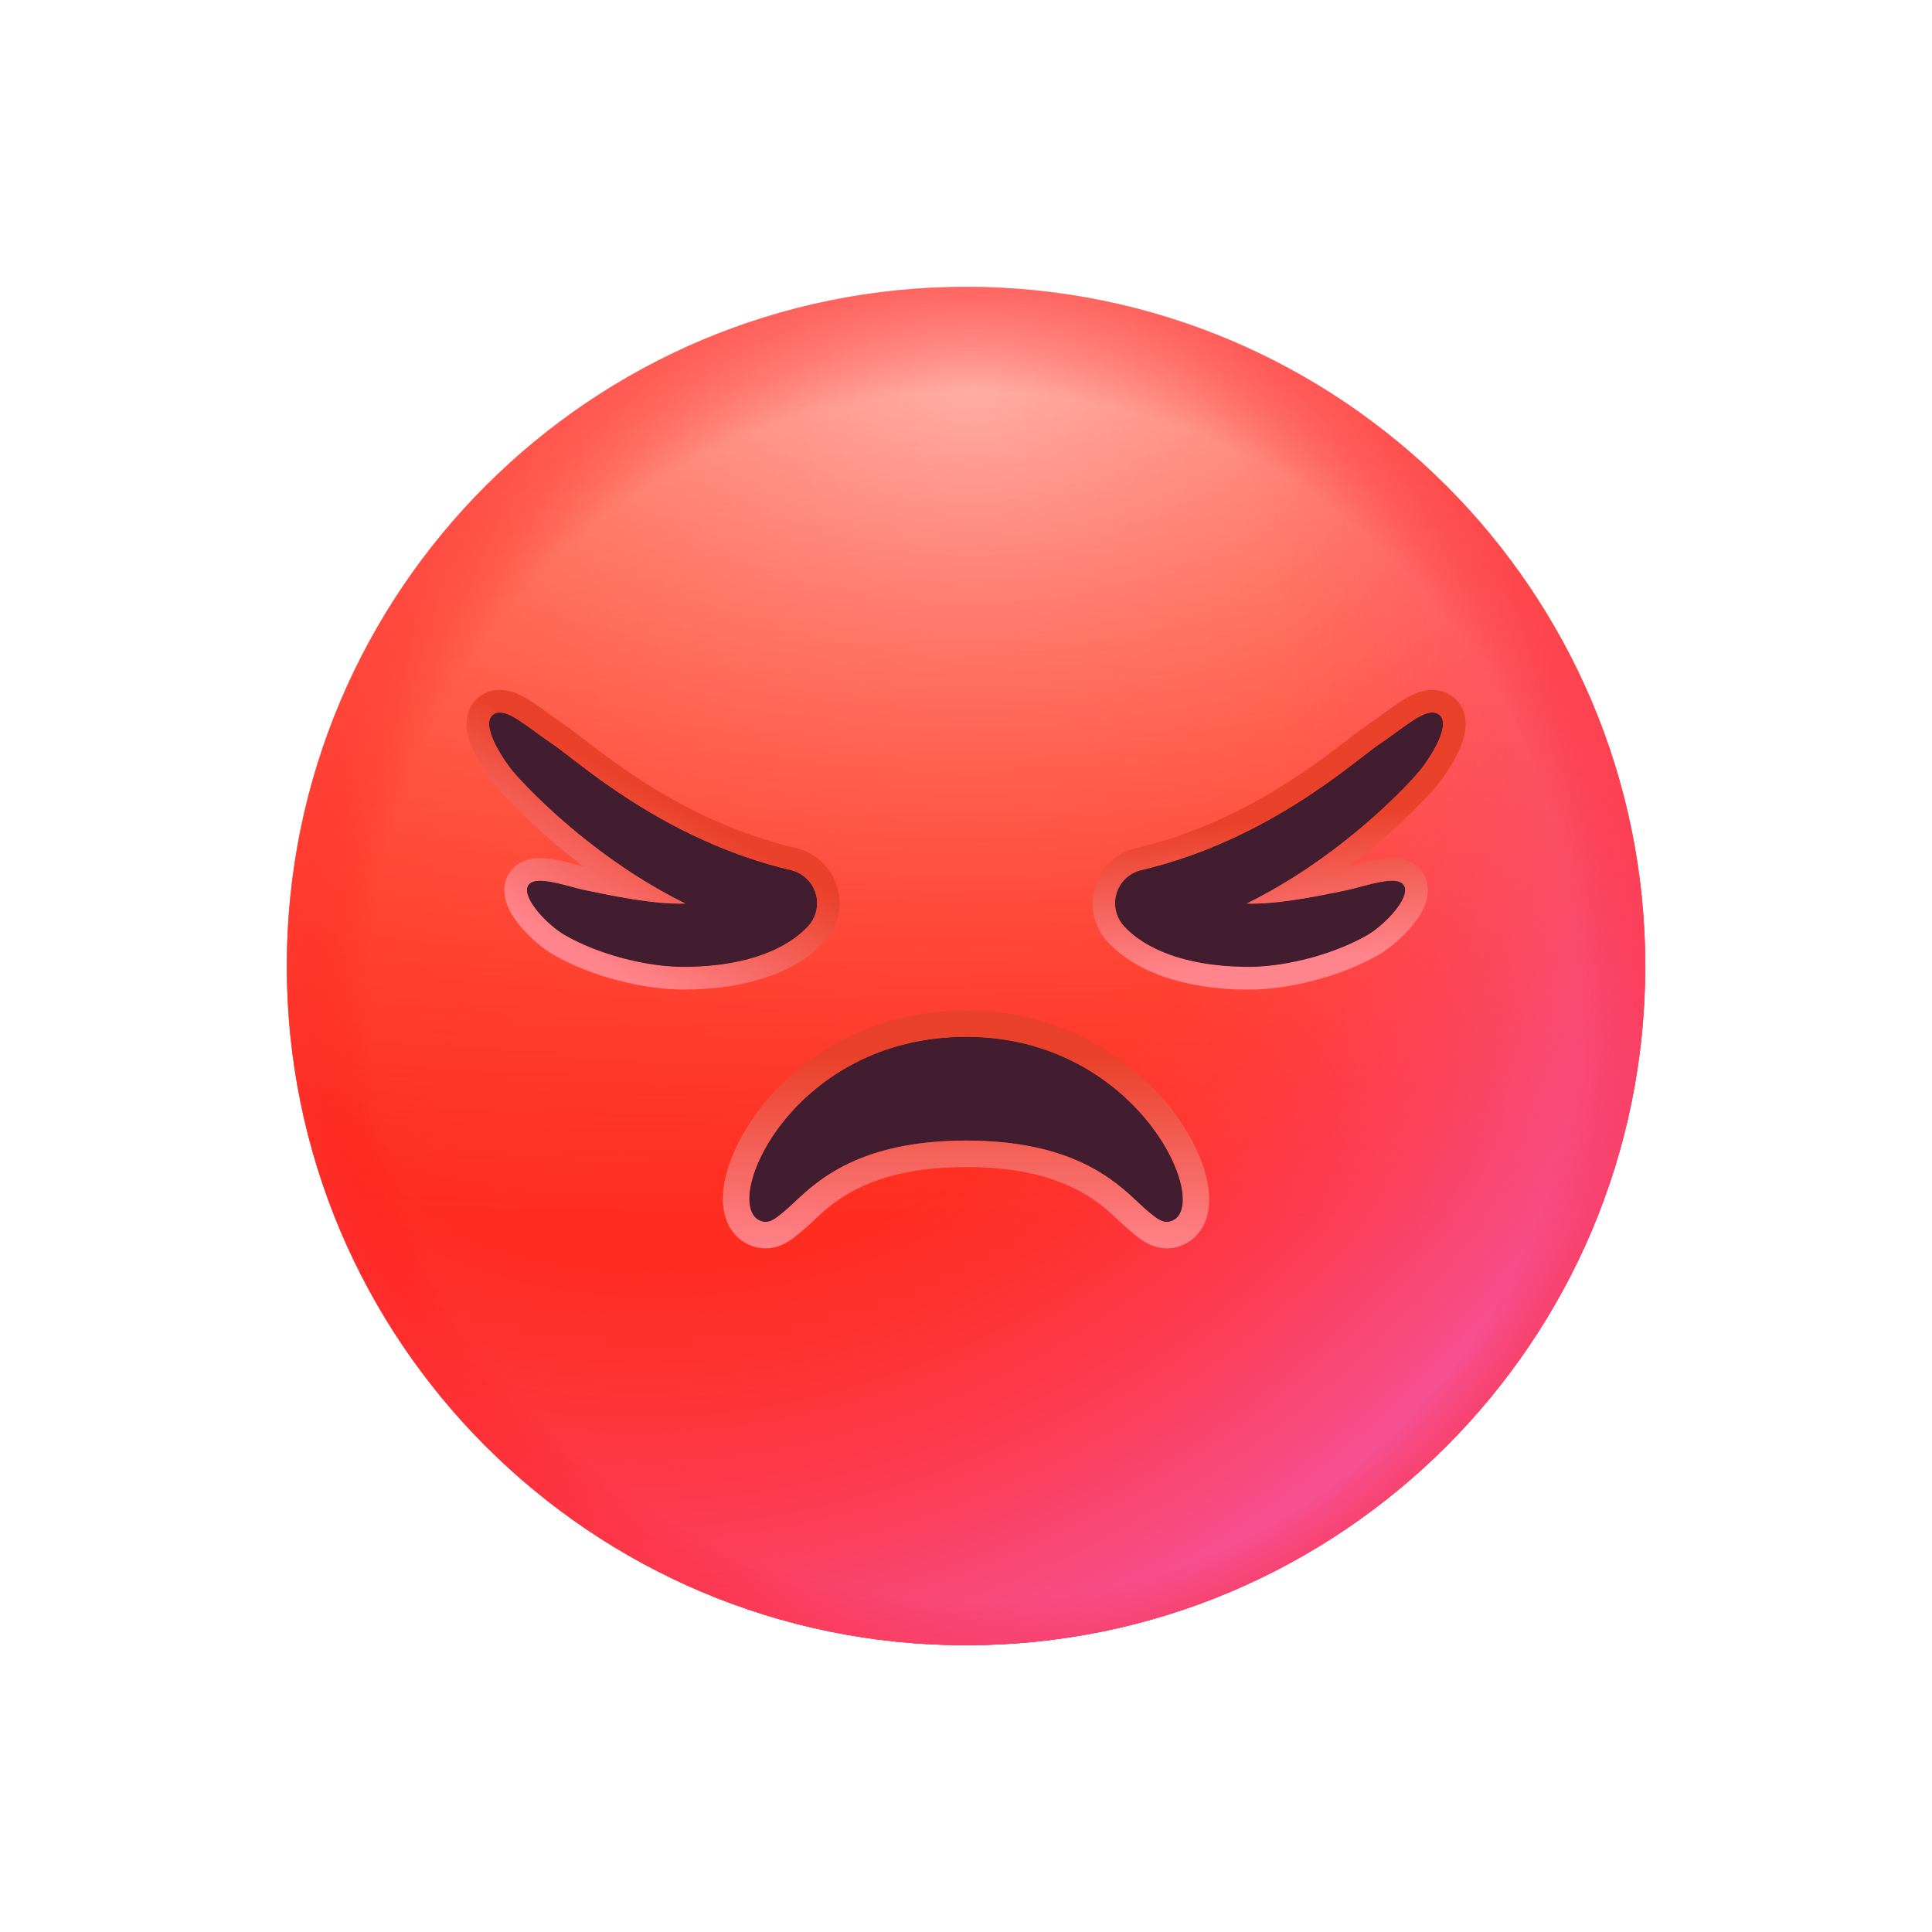 <?xml version="1.0" encoding="UTF-8"?><svg id="Layer_64" xmlns="http://www.w3.org/2000/svg" xmlns:xlink="http://www.w3.org/1999/xlink" viewBox="0 0 512 512"><defs><radialGradient id="radial-gradient" cx="257.65" cy="103.79" fx="257.65" fy="103.79" r="331.45" gradientUnits="userSpaceOnUse"><stop offset="0" stop-color="#ffb9b2"/><stop offset=".43" stop-color="#ff836c"/><stop offset=".71" stop-color="#ff6b49"/><stop offset="1" stop-color="#d40e22"/></radialGradient><linearGradient id="linear-gradient" x1="254.52" y1="82.44" x2="257.49" y2="429.79" gradientUnits="userSpaceOnUse"><stop offset="0" stop-color="#ff2c1f" stop-opacity="0"/><stop offset=".7" stop-color="#ff2c1f"/></linearGradient><radialGradient id="radial-gradient-2" cx="-24.41" cy="1927.64" fx="-24.41" fy="1927.64" r="1" gradientTransform="translate(-448180.83 347009.08) rotate(52.91) scale(256.05 -294.05)" gradientUnits="userSpaceOnUse"><stop offset=".51" stop-color="#ff4570" stop-opacity="0"/><stop offset=".99" stop-color="#f459ad"/></radialGradient><radialGradient id="radial-gradient-3" cx="258.14" cy="264.14" fx="258.14" fy="264.14" r="188.61" gradientUnits="userSpaceOnUse"><stop offset=".85" stop-color="#ff0c0c" stop-opacity="0"/><stop offset="1" stop-color="#ff3939" stop-opacity=".78"/></radialGradient><radialGradient id="radial-gradient-4" cx="-27.18" cy="1909.19" fx="-27.18" fy="1909.19" r="1" gradientTransform="translate(-209328.77 151212.6) rotate(54.92) scale(116.66 -135.33)" gradientUnits="userSpaceOnUse"><stop offset=".87" stop-color="#751900"/><stop offset="1" stop-color="#4d1300"/></radialGradient><linearGradient id="linear-gradient-2" x1="338.18" y1="-321.41" x2="342.77" y2="-368.31" gradientTransform="translate(0 -113.62) scale(1 -1)" gradientUnits="userSpaceOnUse"><stop offset=".2" stop-color="#ea412a"/><stop offset="1" stop-color="#ff848b"/></linearGradient><radialGradient id="radial-gradient-5" cx="11.33" cy="1926.42" fx="11.33" fy="1926.42" r="1" gradientTransform="translate(-224991.69 -150582.6) rotate(123.49) scale(124.49 -140.67)" gradientUnits="userSpaceOnUse"><stop offset=".89" stop-color="#751900"/><stop offset="1" stop-color="#4d1300"/></radialGradient><linearGradient id="linear-gradient-3" x1="181.15" y1="-315.12" x2="153.41" y2="-365.73" xlink:href="#linear-gradient-2"/><radialGradient id="radial-gradient-6" cx="-42.81" cy="1983.44" fx="-42.81" fy="1983.44" r="1" gradientTransform="translate(206390.95 -3637.65) rotate(-90) scale(93.63 -103.93)" gradientUnits="userSpaceOnUse"><stop offset=".52" stop-color="#9b2800"/><stop offset="1" stop-color="#4c1200"/></radialGradient><linearGradient id="linear-gradient-4" x1="256.01" y1="267.58" x2="256.01" y2="331.79" gradientTransform="matrix(1, 0, 0, 1, 0, 0)" xlink:href="#linear-gradient-2"/></defs><path d="M256.01,436c99.41,0,180-80.59,180-180s-80.59-180-180-180S76.01,156.59,76.01,256s80.59,180,180,180Z" fill="url(#radial-gradient)"/><path d="M256.01,436c99.41,0,180-80.59,180-180s-80.59-180-180-180S76.01,156.59,76.01,256s80.59,180,180,180Z" fill="url(#linear-gradient)"/><path d="M256.01,436c99.41,0,180-80.59,180-180s-80.59-180-180-180S76.01,156.59,76.01,256s80.59,180,180,180Z" fill="url(#radial-gradient-2)" fill-opacity=".8"/><path d="M256.01,436c99.41,0,180-80.59,180-180s-80.59-180-180-180S76.01,156.59,76.01,256s80.59,180,180,180Z" fill="url(#radial-gradient-3)" fill-opacity=".8"/><path d="M330.89,256.24c-16.49,0-27.44-4.72-33-10.77-2.16-2.36-2.92-5.69-1.98-8.75,.94-3.06,3.44-5.39,6.55-6.12,33.89-7.97,56.82-29.19,63.06-33.35,6.59-4.39,12.03-9.65,15.32-8.16,4.53,2.06-1.85,11.98-5.1,15.76-.94,1.09-18.66,21.43-45.37,34.62,7.31,.24,16.77-1.49,26.56-3.55,4.88-1.02,13.81-4.44,15.26-1.02,1.45,3.42-5.55,10.49-9.87,12.96-9.08,5.19-21.71,8.39-31.45,8.39h.02Z" fill="url(#radial-gradient-4)"/><path d="M330.89,256.24c-16.49,0-27.44-4.72-33-10.77-2.16-2.36-2.92-5.69-1.98-8.75,.94-3.06,3.44-5.39,6.55-6.12,33.89-7.97,56.82-29.19,63.06-33.35,6.59-4.39,12.03-9.65,15.32-8.16,4.53,2.06-1.85,11.98-5.1,15.76-.94,1.09-18.66,21.43-45.37,34.62,7.31,.24,16.77-1.49,26.56-3.55,4.88-1.02,13.81-4.44,15.26-1.02,1.45,3.42-5.55,10.49-9.87,12.96-9.08,5.19-21.71,8.39-31.45,8.39h.02Z" fill="#421d30"/><path d="M329.44,256.23c.47,0,.94,.01,1.42,.01h0s.01,0,.02,0h0c.47,0,.94,0,1.41-.02,9.52-.29,21.38-3.43,30.02-8.37,4.32-2.47,11.32-9.54,9.87-12.96-1.14-2.69-6.9-1.15-11.69,.12-1.3,.35-2.53,.68-3.57,.9-4.09,.86-8.12,1.66-11.97,2.29-5.35,.87-10.34,1.4-14.59,1.26,4.41-2.18,8.57-4.55,12.45-7,19.65-12.38,32.13-26.71,32.92-27.62,3.25-3.78,9.63-13.7,5.1-15.76-2.48-1.12-6.16,1.57-10.64,4.85-1.48,1.08-3.05,2.22-4.68,3.31-1,.67-2.43,1.77-4.27,3.19-9.61,7.43-30.34,23.46-58.79,30.16-3.11,.73-5.61,3.06-6.55,6.12-.94,3.06-.18,6.39,1.98,8.75,5.39,5.87,15.87,10.49,31.55,10.76Zm-28.35-31.47c26.94-6.34,46.3-21.24,56.2-28.86,2.04-1.57,3.68-2.83,4.9-3.65h0c1.52-1.01,2.99-2.09,4.5-3.19l.05-.04c1.44-1.05,2.97-2.16,4.42-3.1,1.43-.93,3.14-1.91,4.95-2.51,1.84-.6,4.48-1.02,7.2,.21h.01c1.72,.79,3.13,2.07,4.03,3.76,.85,1.6,1.07,3.23,1.06,4.56-.03,2.51-.9,4.97-1.73,6.83-1.72,3.86-4.49,7.77-6.39,9.99h0c-.74,.87-9.11,10.48-22.82,20.86,.45-.12,.94-.25,1.47-.39,.23-.06,.46-.12,.7-.18,1.54-.41,3.36-.88,5.13-1.21,1.67-.31,3.82-.59,5.89-.32,2.06,.27,5.49,1.34,7.06,5.04,1.33,3.14,.4,6.16-.35,7.88-.84,1.9-2.1,3.68-3.36,5.17-2.49,2.96-5.84,5.83-8.71,7.47h0c-10,5.72-23.66,9.18-34.42,9.18h0c-17.44-.01-30.29-5-37.39-12.72h-.01c-3.59-3.93-4.86-9.47-3.29-14.57,1.57-5.1,5.73-8.98,10.91-10.2" fill="url(#linear-gradient-2)" fill-rule="evenodd"/><path d="M181.14,256.24c16.49,0,27.44-4.72,33-10.77,2.16-2.36,2.92-5.69,1.98-8.75-.94-3.06-3.44-5.39-6.55-6.12-33.89-7.97-56.82-29.19-63.06-33.35-6.59-4.39-12.03-9.65-15.32-8.16-4.53,2.06,1.85,11.98,5.1,15.76,.94,1.09,18.66,21.43,45.37,34.62-7.31,.24-16.77-1.49-26.56-3.55-4.88-1.02-13.81-4.44-15.26-1.02-1.45,3.42,5.55,10.49,9.87,12.96,9.08,5.19,21.71,8.39,31.45,8.39h-.02Z" fill="url(#radial-gradient-5)"/><path d="M181.14,256.24c16.49,0,27.44-4.72,33-10.77,2.16-2.36,2.92-5.69,1.98-8.75-.94-3.06-3.44-5.39-6.55-6.12-33.89-7.97-56.82-29.19-63.06-33.35-6.59-4.39-12.03-9.65-15.32-8.16-4.53,2.06,1.85,11.98,5.1,15.76,.94,1.09,18.66,21.43,45.37,34.62-7.31,.24-16.77-1.49-26.56-3.55-4.88-1.02-13.81-4.44-15.26-1.02-1.45,3.42,5.55,10.49,9.87,12.96,9.08,5.19,21.71,8.39,31.45,8.39h-.02Z" fill="#421d30"/><path d="M214.14,245.47c-5.4,5.87-15.87,10.49-31.56,10.76-.47,0-.94,.01-1.42,.01h0s-.02,0-.02,0h0c-.46,0-.93,0-1.41-.02-9.52-.29-21.37-3.43-30.01-8.37-4.32-2.47-11.32-9.54-9.87-12.96,1.14-2.69,6.9-1.15,11.68,.12,1.3,.35,2.53,.68,3.58,.9,4.09,.86,8.12,1.66,11.96,2.29,5.35,.87,10.34,1.4,14.6,1.26-4.41-2.18-8.57-4.55-12.46-7-19.64-12.38-32.13-26.71-32.91-27.62-3.25-3.78-9.63-13.7-5.1-15.76,2.47-1.12,6.16,1.57,10.64,4.85,1.48,1.08,3.04,2.22,4.68,3.31,1,.67,2.43,1.77,4.27,3.19,9.61,7.43,30.33,23.46,58.79,30.16,3.11,.73,5.61,3.06,6.55,6.12,.94,3.06,.18,6.39-1.98,8.75Zm-3.2-20.71c5.18,1.22,9.35,5.1,10.91,10.2,1.57,5.11,.3,10.64-3.29,14.56h0c-7.09,7.73-19.94,12.71-37.39,12.72h0c-10.77,0-24.43-3.45-34.43-9.17h0c-2.86-1.64-6.22-4.51-8.71-7.47-1.25-1.49-2.52-3.26-3.35-5.17-.76-1.72-1.69-4.74-.36-7.88,1.57-3.7,5-4.77,7.07-5.04,2.06-.27,4.21,.01,5.88,.32,1.77,.32,3.59,.8,5.14,1.21,.24,.06,.47,.12,.69,.18,.54,.14,1.03,.27,1.48,.39-13.71-10.38-22.09-20-22.83-20.86h0c-1.91-2.22-4.67-6.13-6.4-9.99-.83-1.86-1.7-4.31-1.72-6.83-.02-1.32,.2-2.95,1.05-4.56,.9-1.69,2.32-2.98,4.03-3.76h0c2.72-1.24,5.37-.81,7.2-.21,1.82,.59,3.53,1.58,4.96,2.51,1.45,.94,2.97,2.05,4.41,3.1l.06,.04c1.5,1.1,2.97,2.18,4.49,3.19h.01c1.22,.82,2.85,2.08,4.89,3.65,9.91,7.62,29.26,22.52,56.21,28.86Z" fill="url(#linear-gradient-3)" fill-rule="evenodd"/><path d="M256.05,274.78c-46.17,0-65.07,43.99-54.72,48.68,2.37,1.06,4.03-.34,6.77-2.64,5.76-4.83,15.87-18.56,47.95-18.56s42.18,13.72,47.94,18.56c2.74,2.3,4.41,3.7,6.78,2.64,10.35-4.69-9.43-48.68-54.72-48.68Z" fill="url(#radial-gradient-6)"/><path d="M256.05,274.78c-46.17,0-65.07,43.99-54.72,48.68,2.37,1.06,4.03-.34,6.77-2.64,5.76-4.83,15.87-18.56,47.95-18.56s42.18,13.72,47.94,18.56c2.74,2.3,4.41,3.7,6.78,2.64,10.35-4.69-9.43-48.68-54.72-48.68Z" fill="#421d30"/><path d="M198.45,329.85h-.01c-3.83-1.74-5.72-5.12-6.45-8.24-.69-3-.46-6.23,.19-9.21,1.31-6.05,4.72-12.94,9.83-19.39,10.35-13.02,28.54-25.23,54.04-25.23,25.1,0,43.26,12.24,53.68,25.2,5.16,6.42,8.65,13.3,10.04,19.32,.69,2.98,.97,6.2,.31,9.22-.69,3.14-2.57,6.57-6.43,8.32h0s-.02,.02-.02,.02c-3.26,1.45-6.42,1.15-9.13-.14-1.89-.9-3.62-2.37-4.75-3.32-.09-.07-.17-.15-.25-.21-1.08-.91-2.08-1.84-3.09-2.79-2.56-2.42-5.26-4.95-9.91-7.54-6.11-3.4-15.47-6.58-30.44-6.58s-24.33,3.19-30.44,6.58c-4.66,2.59-7.36,5.13-9.92,7.54-1.01,.95-2,1.88-3.09,2.79-.08,.07-.16,.14-.25,.21-1.13,.95-2.86,2.42-4.75,3.32-2.71,1.3-5.87,1.59-9.13,.14h-.02Zm112.32-6.39c-2.37,1.06-4.04-.34-6.78-2.64-.7-.59-1.47-1.31-2.34-2.13-6.22-5.85-17.45-16.43-45.6-16.43s-39.39,10.58-45.61,16.43c-.87,.82-1.63,1.54-2.34,2.13-2.74,2.3-4.4,3.7-6.77,2.64-10.35-4.69,8.55-48.69,54.72-48.68,45.29,0,65.07,43.99,54.72,48.68Z" fill="url(#linear-gradient-4)" fill-rule="evenodd"/></svg>